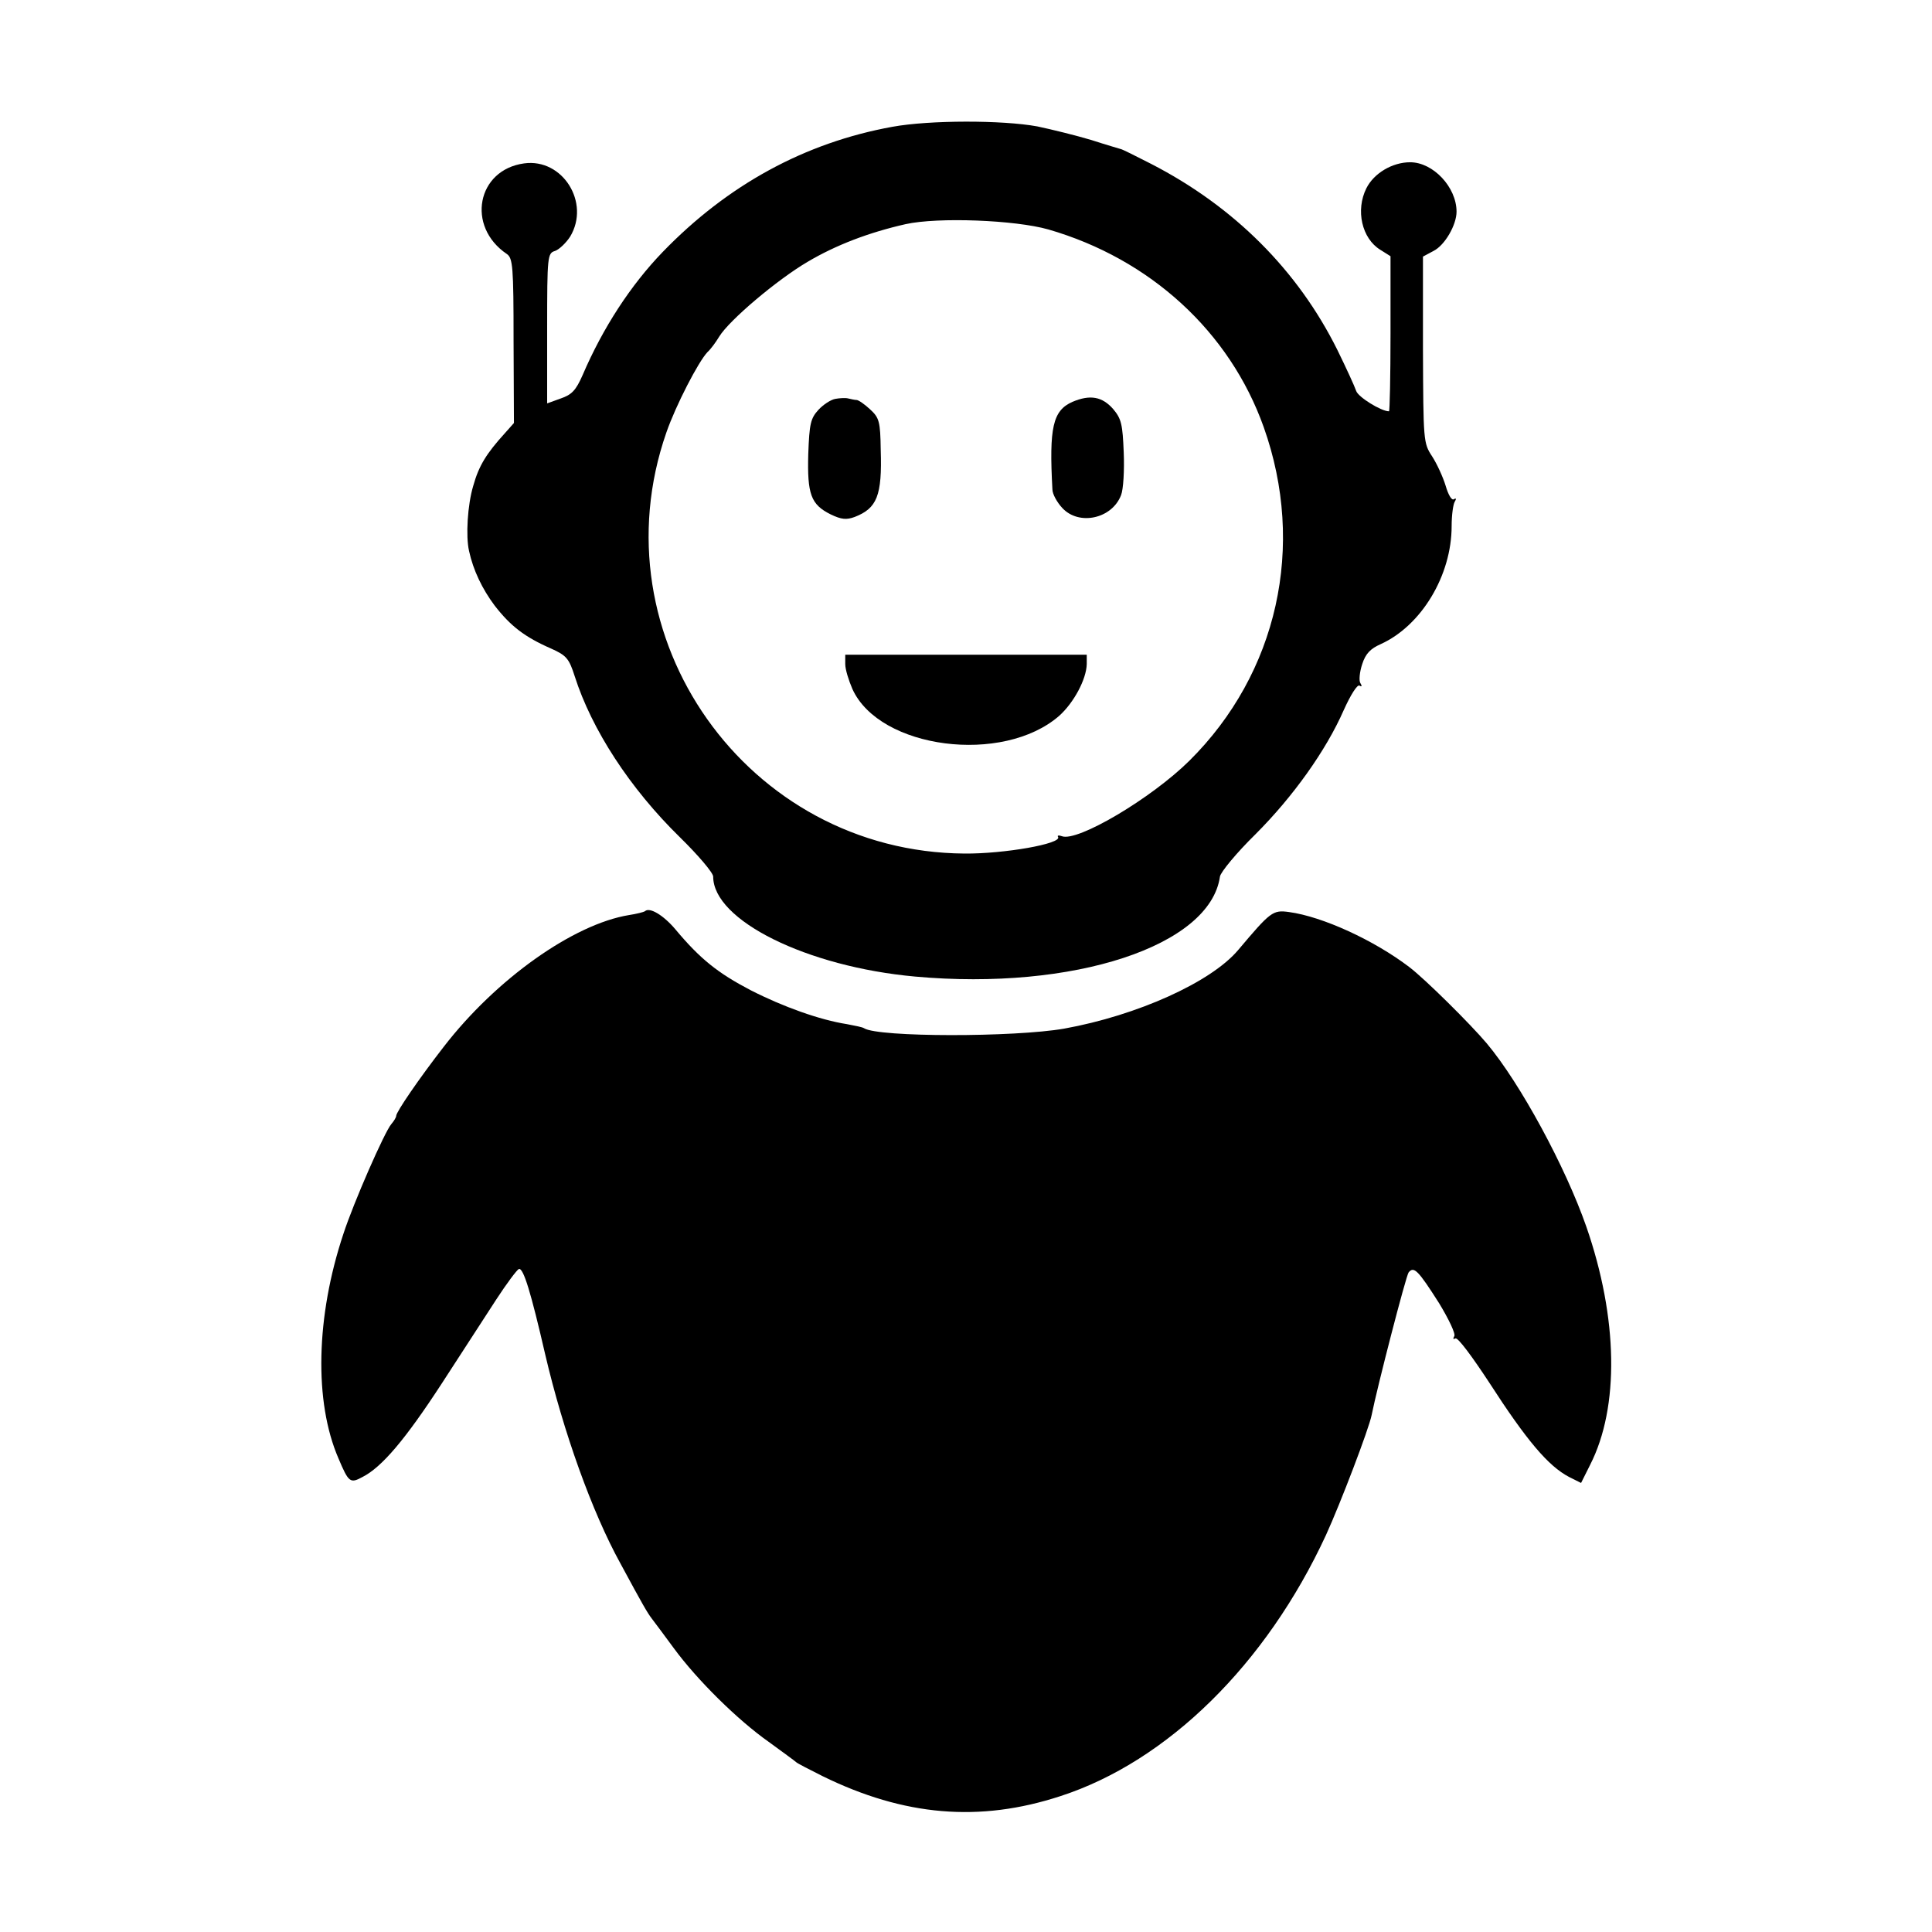 <?xml version="1.0" standalone="no"?>
<!DOCTYPE svg PUBLIC "-//W3C//DTD SVG 20010904//EN"
 "http://www.w3.org/TR/2001/REC-SVG-20010904/DTD/svg10.dtd">
<svg version="1.0" xmlns="http://www.w3.org/2000/svg"
 width="512pt" height="512pt" viewBox="0 0 512 512"
 preserveAspectRatio="xMidYMid meet">
<g transform="translate(0,512) scale(0.1,-0.1)"
fill="#000000" stroke="none">
<path d="M2365 4784 c-232 -42 -437 -154 -609 -332 -84 -87 -158 -200 -212
-326 -18 -41 -29 -52 -58 -62 l-36 -13 0 199 c0 192 1 199 21 205 11 4 29 21
40 38 54 90 -20 208 -122 194 -125 -17 -154 -167 -46 -240 16 -11 18 -33 18
-230 l1 -218 -24 -27 c-49 -54 -69 -86 -84 -140 -15 -50 -20 -133 -11 -172 11
-51 35 -101 68 -145 42 -54 79 -83 150 -114 40 -18 47 -26 62 -73 45 -141 146
-297 279 -427 48 -47 88 -94 88 -104 0 -116 248 -239 535 -265 420 -38 782 81
808 265 2 12 44 63 94 112 100 100 187 222 234 329 18 40 36 69 42 65 6 -4 7
-1 2 7 -4 6 -2 29 5 50 9 28 22 41 49 53 108 49 188 182 188 313 0 29 4 57 8
64 5 8 4 11 -2 7 -6 -4 -15 12 -22 36 -7 23 -23 58 -36 78 -23 35 -23 41 -24
283 l0 246 28 15 c30 15 61 69 61 104 0 65 -62 131 -123 131 -47 0 -96 -29
-116 -69 -29 -58 -12 -133 37 -163 l27 -17 0 -205 c0 -113 -2 -206 -4 -206
-21 0 -82 38 -87 54 -4 12 -26 60 -50 109 -105 211 -274 380 -494 493 -41 21
-77 39 -80 39 -3 1 -38 11 -78 24 -40 12 -105 28 -143 36 -93 17 -285 17 -384
-1z m413 -272 c270 -78 481 -271 571 -524 112 -315 37 -652 -197 -884 -101
-100 -297 -216 -338 -200 -8 3 -13 2 -10 -2 11 -18 -144 -45 -248 -44 -576 4
-979 574 -790 1116 25 72 85 188 109 213 8 7 22 26 31 41 27 44 154 151 234
198 76 45 163 78 260 100 86 19 290 11 378 -14z"/>
<path d="M2214 4063 c-12 -2 -32 -15 -45 -29 -21 -23 -24 -37 -27 -117 -3
-107 7 -134 59 -160 29 -14 42 -15 64 -7 59 23 73 56 69 178 -1 75 -4 85 -28
107 -15 14 -31 25 -36 25 -4 0 -14 2 -22 4 -7 2 -23 1 -34 -1z"/>
<path d="M2842 4055 c-52 -23 -62 -68 -53 -232 0 -12 12 -34 26 -49 44 -48
132 -29 156 34 6 15 9 66 7 113 -3 74 -6 89 -28 115 -29 33 -61 39 -108 19z"/>
<path d="M2240 3360 c0 -14 9 -43 19 -66 72 -159 399 -201 548 -71 39 35 72
97 73 137 l0 25 -320 0 -320 0 0 -25z"/>
<path d="M1709 2705 c-3 -2 -22 -7 -42 -10 -147 -24 -352 -169 -491 -349 -66
-85 -126 -173 -126 -183 0 -4 -6 -14 -13 -22 -18 -21 -100 -208 -127 -291 -73
-219 -78 -445 -13 -595 27 -64 31 -67 64 -49 51 26 113 99 210 248 52 80 117
180 144 222 28 43 55 79 60 81 12 4 32 -62 70 -227 48 -205 124 -417 199 -553
61 -113 71 -130 83 -146 7 -9 33 -44 58 -78 63 -86 171 -192 252 -249 37 -27
70 -51 73 -54 3 -3 34 -19 70 -37 216 -106 416 -123 630 -53 284 92 546 350
704 692 38 83 114 282 121 318 15 75 91 369 98 378 14 17 25 6 81 -82 26 -43
44 -81 40 -87 -4 -7 -3 -9 3 -6 6 4 45 -49 89 -116 100 -155 157 -222 212
-251 l32 -16 24 48 c78 153 74 389 -10 631 -55 158 -175 380 -264 486 -43 51
-163 170 -205 202 -93 71 -230 134 -319 146 -43 6 -49 1 -135 -101 -72 -85
-267 -173 -461 -208 -132 -23 -492 -23 -530 1 -4 3 -25 7 -46 11 -71 11 -169
46 -255 90 -86 45 -133 82 -199 161 -32 38 -69 60 -81 48z"/>
</g>
</svg>
